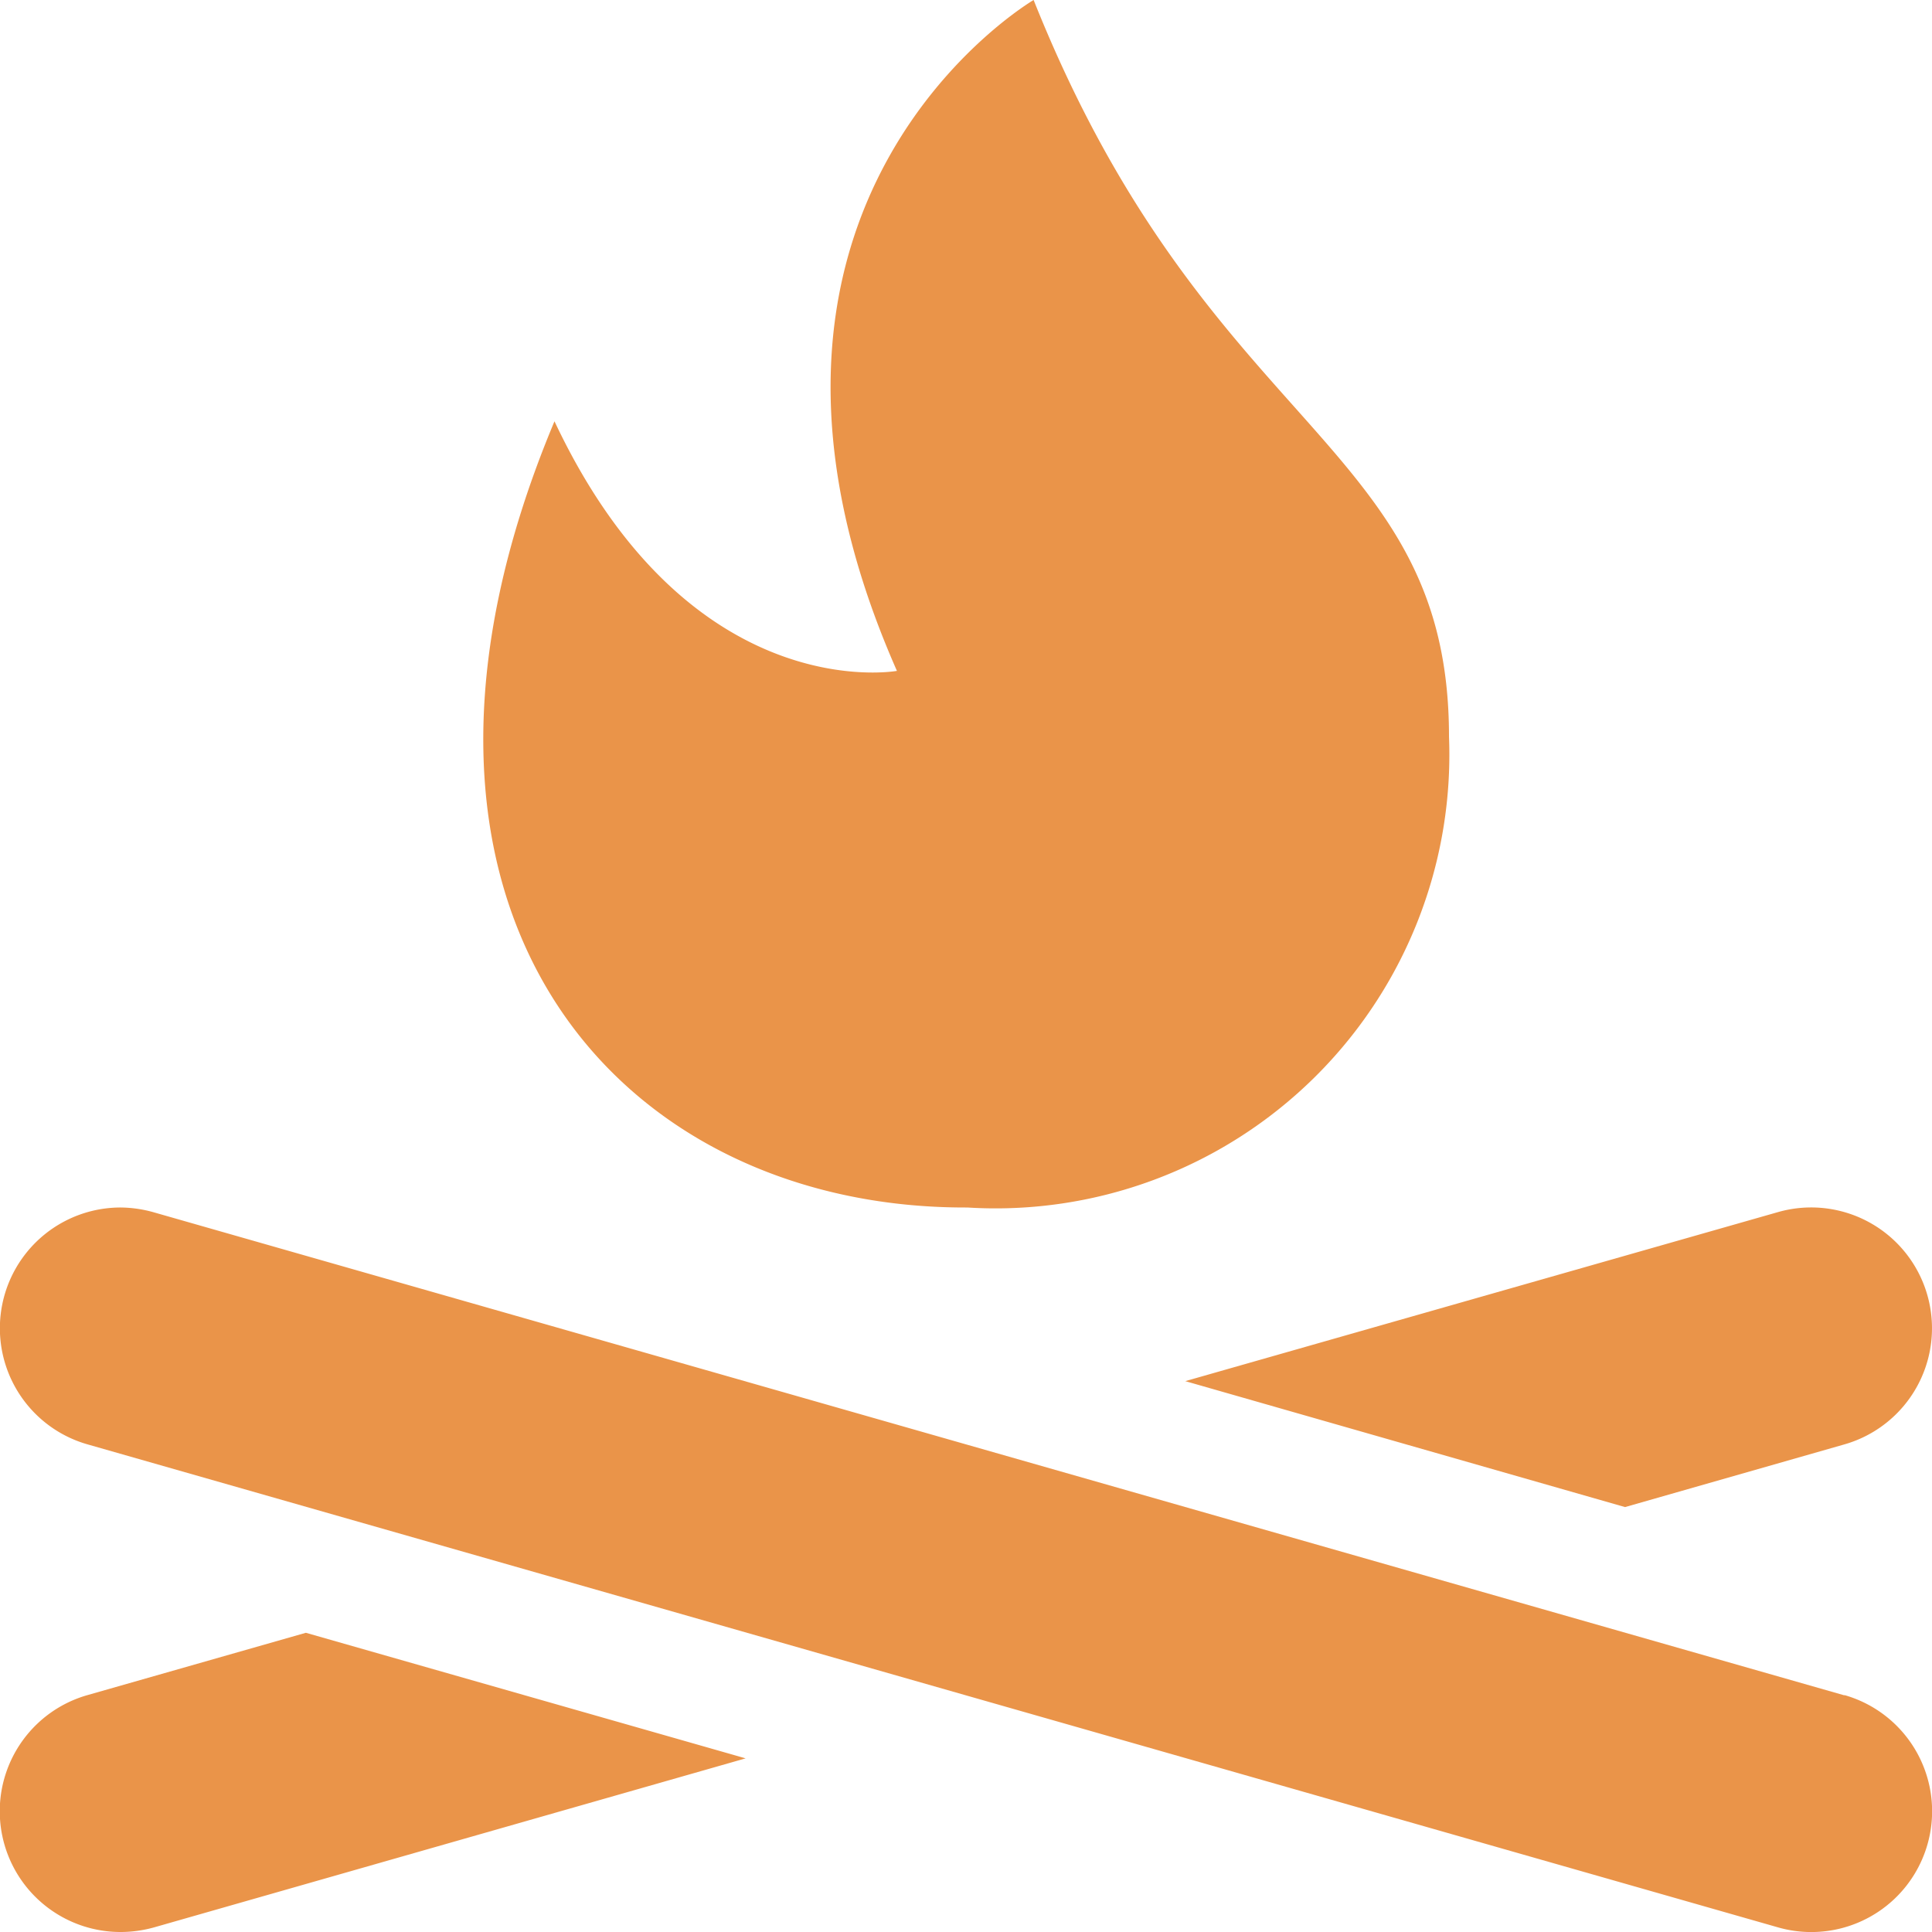 <svg 
    xmlns="http://www.w3.org/2000/svg" 
    data-name="Layer 1" 
    viewBox="0 0 16 16" 
    x="0px" 
    y="0px" 
    style="max-width:100%" 
    height="100%">

    <title style="" fill="#ea9449">bonfire</title>

    <g style="" fill="#ea9449">
        <path 
            d="M8.011,10A3.758,3.758,0,0,0,12,6.1C12,3.644,10,3.611,8.56,0c0,0-2.847,1.667-1.132,5.556,0,0-1.715.313-2.836-2.067
               C2.9,7.522,5.1,10.011,8.011,10Z" 
            style="" 
            fill="#ea9449">
        </path>

        <path 
            d="M15.274,14.04l-14-4A1.034,1.034,0,0,0,1,10a1,1,0,0,0-.274,1.962l14,4a1,1,0,0,0,.549-1.924Z" 
            style="" 
            fill="#ea9449">
        </path>

        <path 
            d="M13.458,12.481l1.816-.519a1,1,0,0,0-.549-1.924l-4.909,1.4Z" 
            style="" 
            fill="#ea9449">
        </path>

        <path 
            d="M.725,14.038A1,1,0,0,0,1,16a1.034,1.034,0,0,0,.275-.038l4.9-1.4-3.642-1.04Z" 
            style="" 
            fill="#ea9449">
        </path>
    </g>
</svg>
